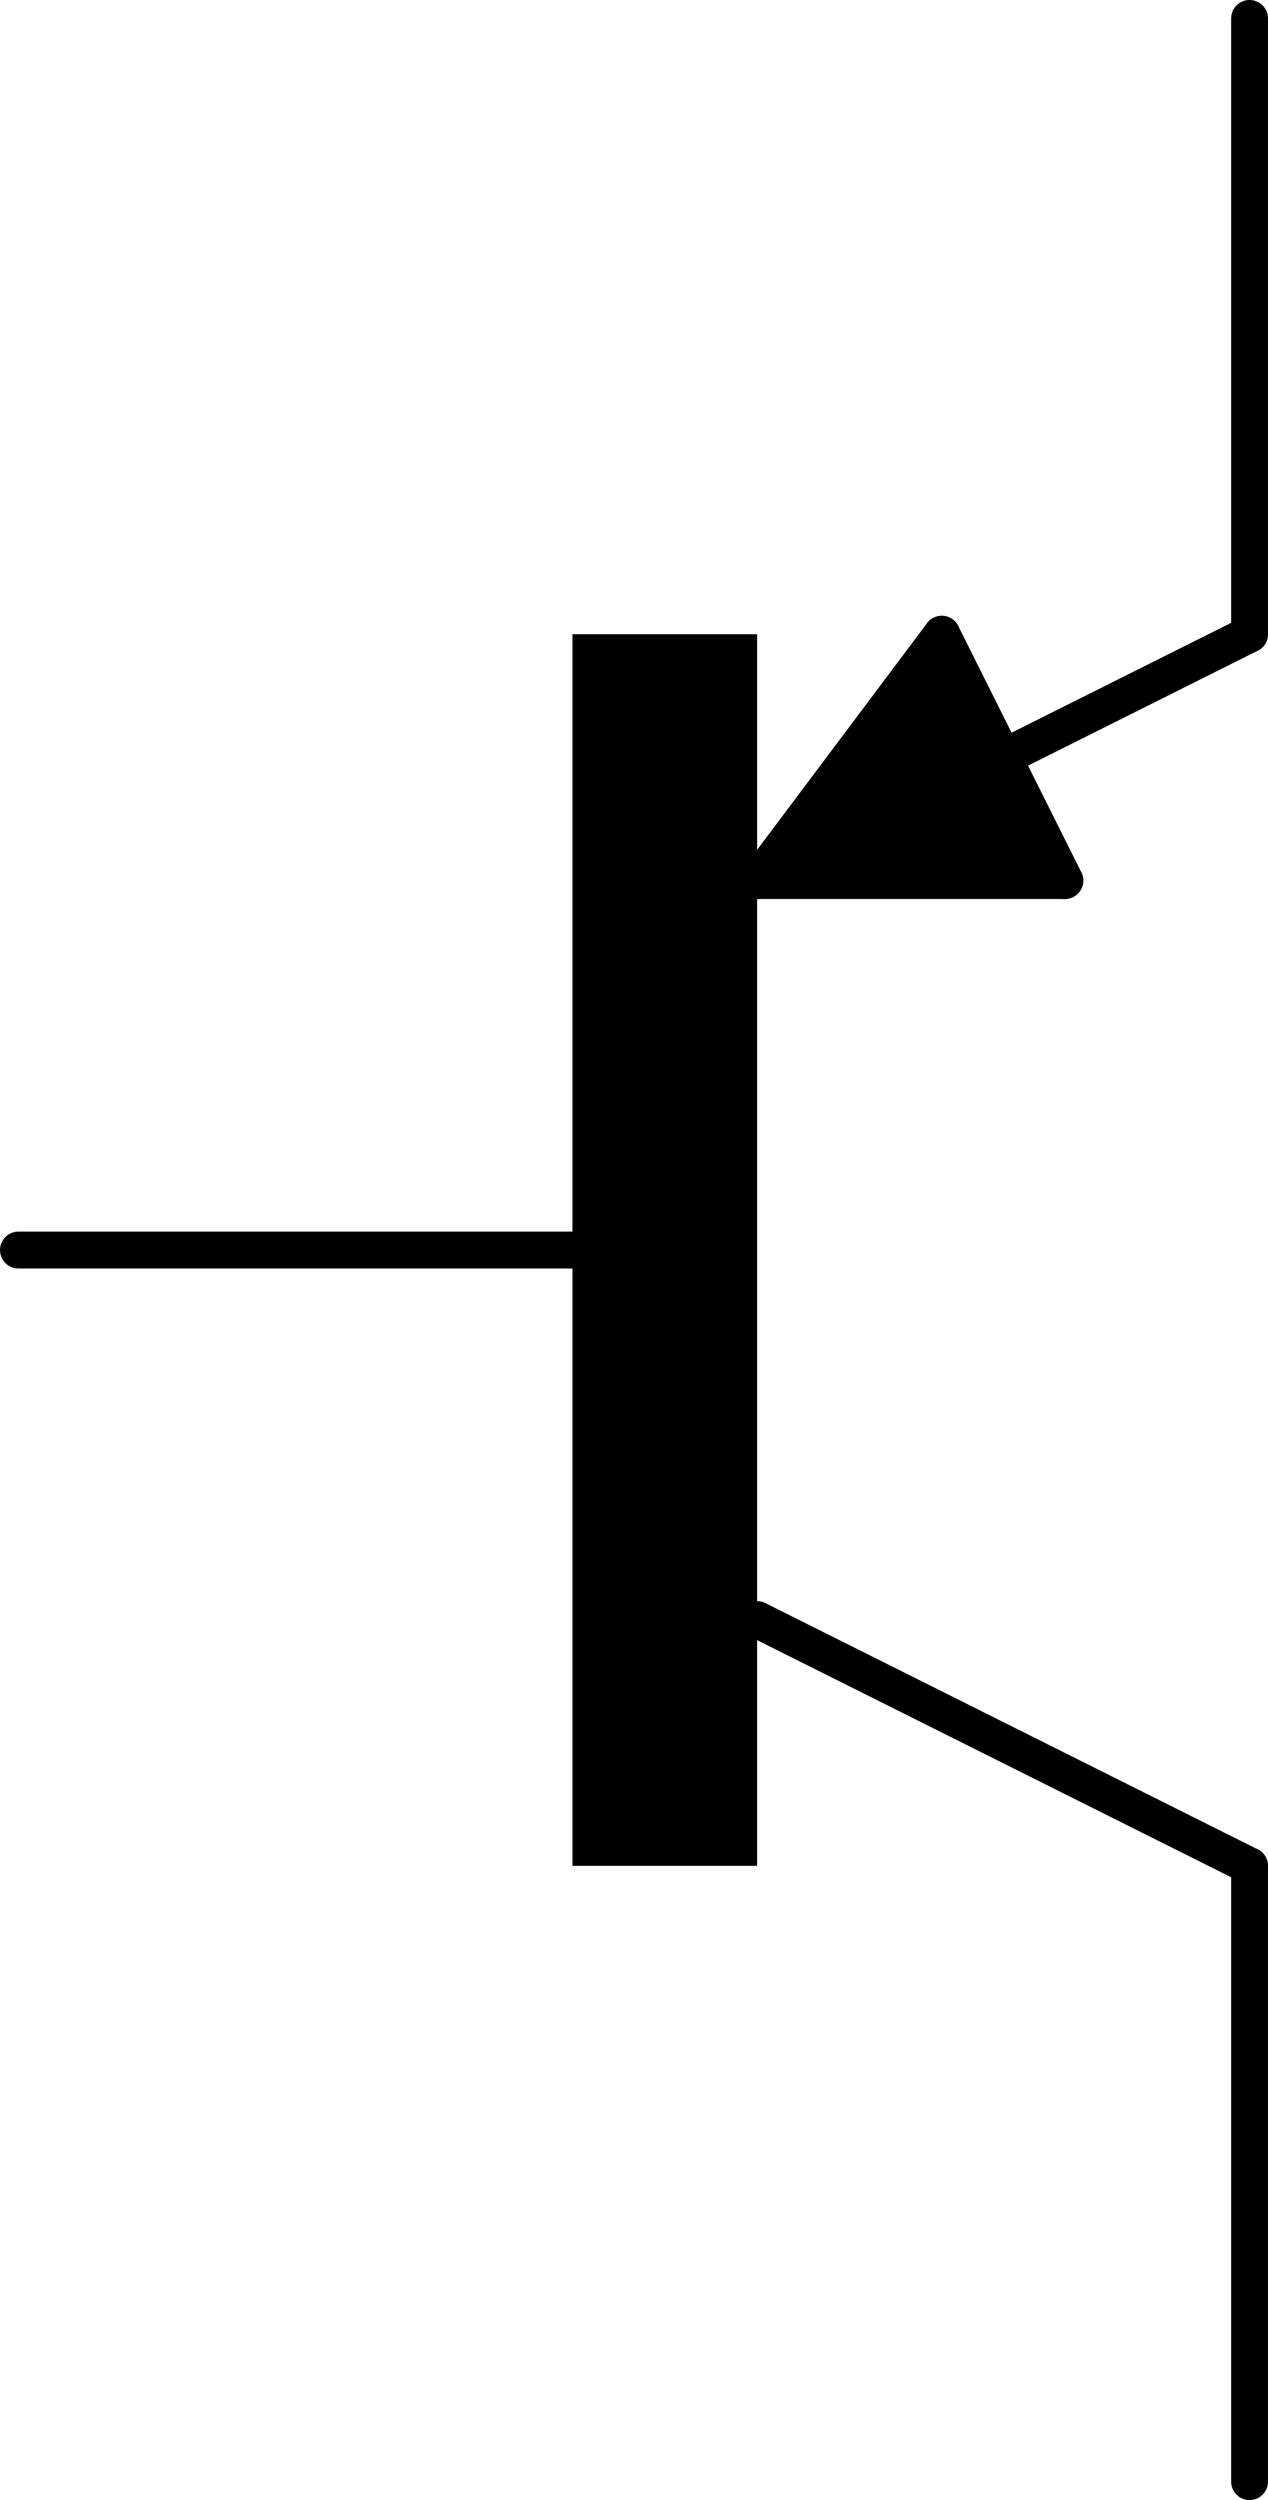 <?xml version='1.0' encoding='UTF-8' standalone='no'?>
<!-- Created with Fritzing (http://www.fritzing.org/) -->
<svg xmlns:svg='http://www.w3.org/2000/svg' xmlns='http://www.w3.org/2000/svg' version='1.2' baseProfile='tiny' x='0in' y='0in' width='0.206in' height='0.406in' viewBox='0 0 5.232 10.312' >
<g id='schematic'>
<line class='other' x1='5.156' y1='2.616' x2='3.124' y2='3.632' stroke='#000000' stroke-width='0.152' stroke-linecap='round'/>
<line class='other' x1='3.124' y1='6.68' x2='5.156' y2='7.696' stroke='#000000' stroke-width='0.152' stroke-linecap='round'/>
<line class='other' x1='3.886' y1='2.616' x2='4.394' y2='3.632' stroke='#000000' stroke-width='0.152' stroke-linecap='round'/>
<line class='other' x1='4.394' y1='3.632' x2='3.124' y2='3.632' stroke='#000000' stroke-width='0.152' stroke-linecap='round'/>
<line class='other' x1='3.124' y1='3.632' x2='3.886' y2='2.616' stroke='#000000' stroke-width='0.152' stroke-linecap='round'/>
<line class='other' x1='3.835' y1='2.845' x2='4.191' y2='3.531' stroke='#000000' stroke-width='0.203' stroke-linecap='round'/>
<line class='other' x1='3.759' y1='2.997' x2='4.013' y2='3.531' stroke='#000000' stroke-width='0.203' stroke-linecap='round'/>
<line class='other' x1='3.632' y1='3.124' x2='3.835' y2='3.531' stroke='#000000' stroke-width='0.203' stroke-linecap='round'/>
<line class='other' x1='3.556' y1='3.277' x2='3.658' y2='3.505' stroke='#000000' stroke-width='0.203' stroke-linecap='round'/>
<line class='other' x1='3.429' y1='3.378' x2='3.505' y2='3.531' stroke='#000000' stroke-width='0.203' stroke-linecap='round'/>
<rect class='other' x='2.362' y='2.616' width='0.762' height='5.08' stroke='none' stroke-width='0' fill='#000000' stroke-linecap='round'/>
<line class='pin' id='connector0pin' connectorname='B' x1='0.076' y1='5.156' x2='2.616' y2='5.156' stroke='#000000' stroke-width='0.152' stroke-linecap='round'/>
<rect class='terminal' id='connector0terminal' x='0.076' y='5.156' width='0' height='0' stroke='none' stroke-width='0' fill='none'/>
<line class='pin' id='connector1pin' connectorname='C' x1='5.156' y1='10.236' x2='5.156' y2='7.696' stroke='#000000' stroke-width='0.152' stroke-linecap='round'/>
<rect class='terminal' id='connector1terminal' x='5.156' y='10.236' width='0' height='0' stroke='none' stroke-width='0' fill='none'/>
<line class='pin' id='connector2pin' connectorname='E' x1='5.156' y1='0.076' x2='5.156' y2='2.616' stroke='#000000' stroke-width='0.152' stroke-linecap='round'/>
<rect class='terminal' id='connector2terminal' x='5.156' y='0.076' width='0' height='0' stroke='none' stroke-width='0' fill='none'/>
</g>
</svg>